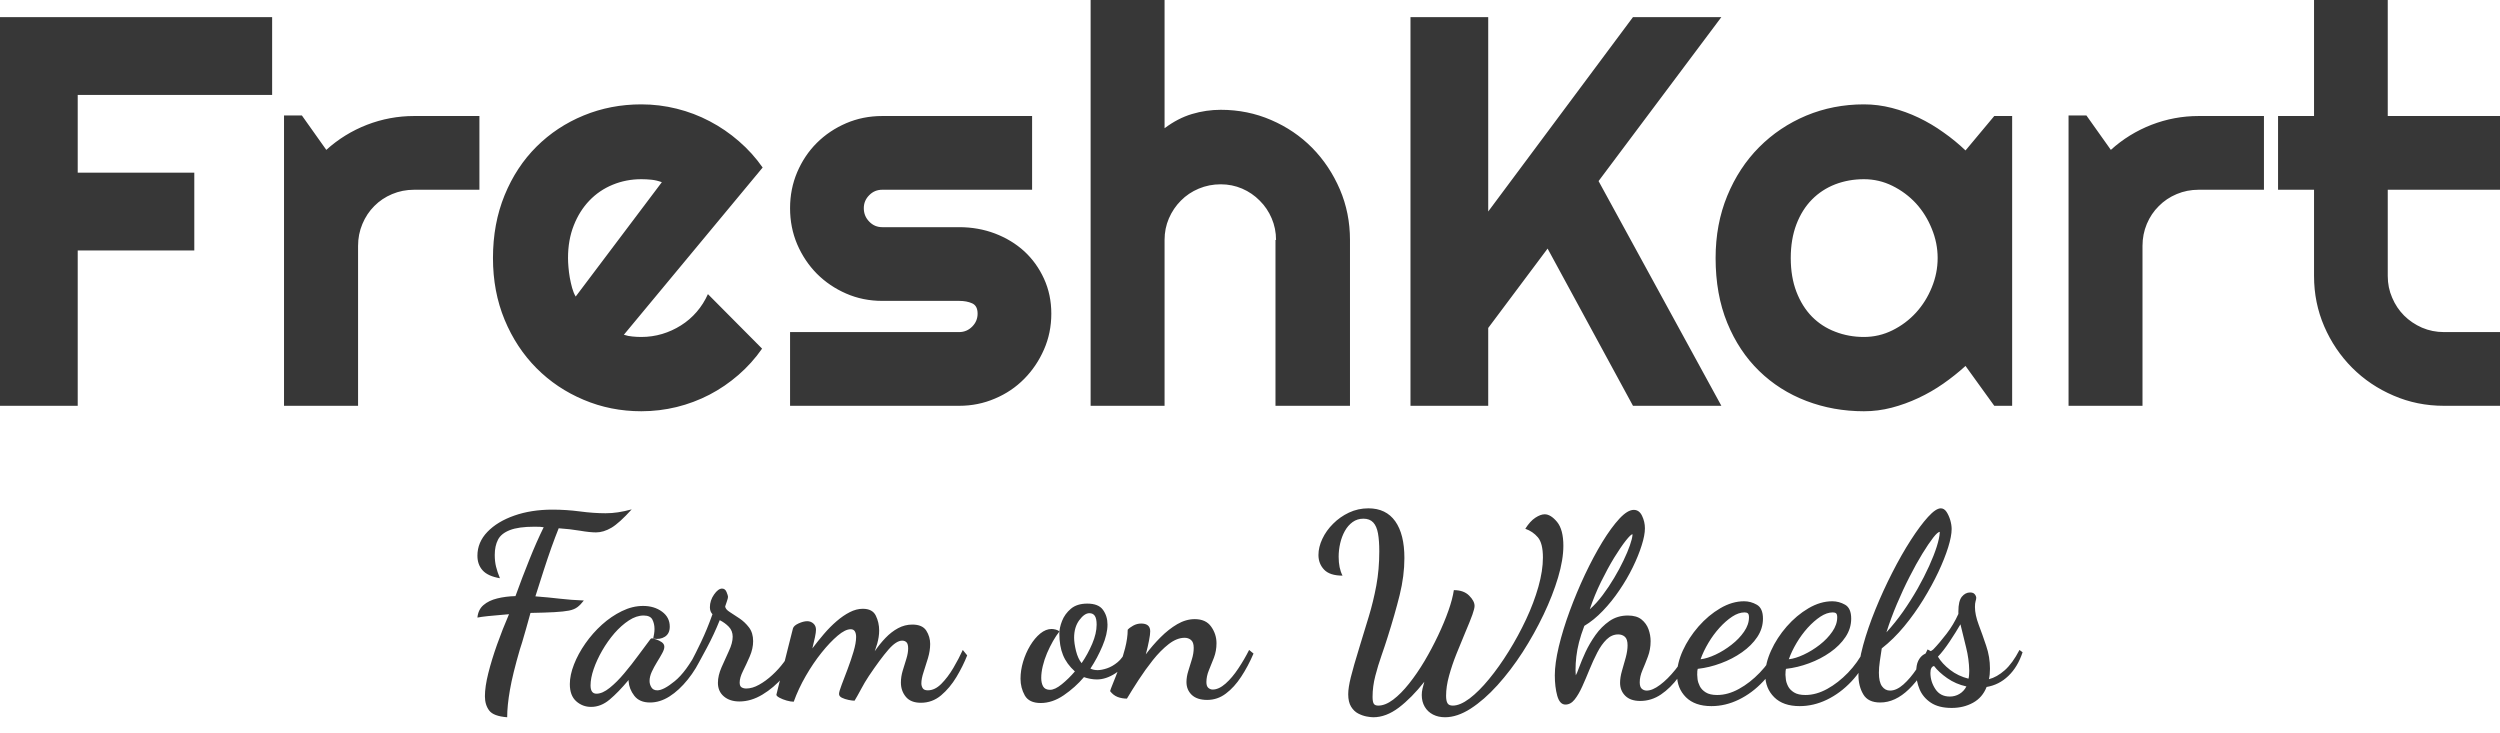 <svg width="150" height="44" viewBox="0 0 150 44" fill="none" xmlns="http://www.w3.org/2000/svg">
<path d="M4.663 15.029V24.348H0V1.026H16.328V5.696H4.663V10.359H11.658V15.029H4.663ZM21.484 14.755V24.348H17.041V6.928H18.113L19.578 8.993C20.294 8.345 21.106 7.843 22.017 7.488C22.927 7.137 23.871 6.961 24.848 6.961H28.765V11.385H24.848C24.382 11.385 23.942 11.471 23.529 11.645C23.116 11.818 22.758 12.058 22.456 12.364C22.154 12.666 21.917 13.024 21.744 13.437C21.57 13.85 21.484 14.289 21.484 14.755ZM45.759 10.052L37.432 20.085C37.605 20.143 37.778 20.178 37.951 20.191C38.129 20.209 38.304 20.218 38.478 20.218C38.908 20.218 39.326 20.158 39.73 20.038C40.13 19.918 40.505 19.747 40.856 19.525C41.211 19.303 41.526 19.032 41.802 18.712C42.077 18.393 42.301 18.038 42.475 17.647L45.725 20.918C45.317 21.504 44.844 22.03 44.306 22.496C43.769 22.963 43.19 23.358 42.568 23.682C41.942 24.006 41.284 24.253 40.596 24.422C39.908 24.59 39.202 24.675 38.478 24.675C37.252 24.675 36.099 24.446 35.02 23.988C33.941 23.535 32.997 22.903 32.189 22.09C31.381 21.277 30.743 20.309 30.277 19.186C29.811 18.062 29.578 16.827 29.578 15.482C29.578 14.105 29.811 12.848 30.277 11.711C30.743 10.574 31.381 9.604 32.189 8.8C32.997 7.996 33.941 7.372 35.02 6.928C36.099 6.484 37.252 6.262 38.478 6.262C39.202 6.262 39.91 6.349 40.603 6.522C41.3 6.695 41.959 6.946 42.581 7.274C43.203 7.599 43.785 7.996 44.327 8.467C44.873 8.938 45.35 9.466 45.759 10.052ZM34.541 17.793L39.71 10.932C39.506 10.856 39.304 10.807 39.104 10.785C38.9 10.763 38.691 10.752 38.478 10.752C37.869 10.752 37.296 10.863 36.759 11.085C36.221 11.307 35.755 11.624 35.36 12.038C34.965 12.451 34.654 12.946 34.427 13.523C34.196 14.105 34.081 14.758 34.081 15.482C34.081 15.646 34.09 15.83 34.108 16.035C34.125 16.243 34.152 16.452 34.188 16.661C34.227 16.874 34.274 17.078 34.327 17.274C34.381 17.469 34.452 17.642 34.541 17.793ZM57.55 24.348H47.404V19.925H57.55C57.852 19.925 58.112 19.816 58.329 19.599C58.547 19.381 58.656 19.121 58.656 18.819C58.656 18.504 58.547 18.297 58.329 18.2C58.112 18.102 57.852 18.053 57.55 18.053H52.933C52.161 18.053 51.439 17.907 50.768 17.613C50.098 17.32 49.511 16.923 49.01 16.421C48.512 15.915 48.119 15.326 47.831 14.656C47.546 13.985 47.404 13.263 47.404 12.491C47.404 11.722 47.546 11.003 47.831 10.332C48.119 9.657 48.512 9.071 49.01 8.574C49.511 8.076 50.098 7.683 50.768 7.394C51.439 7.106 52.161 6.961 52.933 6.961H61.926V11.385H52.933C52.627 11.385 52.367 11.493 52.154 11.711C51.936 11.929 51.828 12.189 51.828 12.491C51.828 12.806 51.936 13.075 52.154 13.297C52.367 13.519 52.627 13.63 52.933 13.63H57.55C58.309 13.63 59.024 13.756 59.695 14.009C60.37 14.267 60.956 14.622 61.454 15.075C61.951 15.533 62.346 16.081 62.639 16.721C62.932 17.36 63.079 18.06 63.079 18.819C63.079 19.587 62.932 20.305 62.639 20.971C62.346 21.641 61.951 22.228 61.454 22.73C60.956 23.236 60.37 23.631 59.695 23.915C59.024 24.204 58.309 24.348 57.55 24.348ZM69.874 14.396V24.348H65.437V0H69.874V7.694C70.407 7.294 70.955 7.01 71.519 6.841C72.083 6.673 72.658 6.588 73.245 6.588C74.319 6.588 75.328 6.793 76.269 7.201C77.21 7.605 78.032 8.163 78.734 8.873C79.431 9.584 79.984 10.414 80.393 11.365C80.797 12.311 80.999 13.321 80.999 14.396V24.348H76.529V14.396H76.562C76.562 13.938 76.475 13.508 76.302 13.103C76.129 12.695 75.889 12.34 75.583 12.038C75.281 11.731 74.93 11.491 74.53 11.318C74.126 11.145 73.698 11.058 73.245 11.058C72.778 11.058 72.339 11.145 71.926 11.318C71.513 11.491 71.155 11.731 70.853 12.038C70.551 12.34 70.311 12.695 70.134 13.103C69.96 13.508 69.874 13.938 69.874 14.396ZM89.293 19.678V24.348H84.629V1.026H89.293V12.69L97.979 1.026H103.282L95.914 10.865L103.282 24.348H97.979L92.856 14.915L89.293 19.678ZM120.729 6.961V24.348H119.656L117.931 21.957C117.509 22.339 117.063 22.694 116.592 23.023C116.121 23.351 115.624 23.638 115.1 23.882C114.58 24.126 114.047 24.319 113.501 24.462C112.955 24.604 112.4 24.675 111.835 24.675C110.61 24.675 109.457 24.468 108.378 24.055C107.299 23.642 106.355 23.043 105.547 22.256C104.739 21.47 104.101 20.509 103.635 19.372C103.169 18.235 102.936 16.938 102.936 15.482C102.936 14.127 103.169 12.884 103.635 11.751C104.101 10.619 104.739 9.646 105.547 8.833C106.355 8.021 107.299 7.388 108.378 6.935C109.457 6.486 110.61 6.262 111.835 6.262C112.4 6.262 112.957 6.333 113.508 6.475C114.063 6.617 114.6 6.813 115.12 7.061C115.639 7.31 116.134 7.603 116.605 7.941C117.08 8.274 117.522 8.636 117.931 9.027L119.656 6.961H120.729ZM116.259 15.482C116.259 14.878 116.141 14.291 115.906 13.723C115.675 13.15 115.36 12.644 114.96 12.204C114.556 11.769 114.085 11.418 113.548 11.152C113.01 10.885 112.439 10.752 111.835 10.752C111.227 10.752 110.654 10.854 110.117 11.058C109.579 11.267 109.113 11.571 108.718 11.971C108.323 12.371 108.012 12.866 107.785 13.457C107.559 14.052 107.445 14.727 107.445 15.482C107.445 16.241 107.559 16.916 107.785 17.507C108.012 18.097 108.323 18.595 108.718 18.999C109.113 19.399 109.579 19.701 110.117 19.905C110.654 20.114 111.227 20.218 111.835 20.218C112.439 20.218 113.01 20.085 113.548 19.818C114.085 19.552 114.556 19.199 114.96 18.759C115.36 18.32 115.675 17.815 115.906 17.247C116.141 16.678 116.259 16.09 116.259 15.482ZM128.55 14.755V24.348H124.113V6.928H125.185L126.651 8.993C127.366 8.345 128.179 7.843 129.089 7.488C130 7.137 130.943 6.961 131.92 6.961H135.837V11.385H131.92C131.454 11.385 131.014 11.471 130.601 11.645C130.188 11.818 129.831 12.058 129.529 12.364C129.222 12.666 128.983 13.024 128.809 13.437C128.636 13.85 128.55 14.289 128.55 14.755ZM150 24.348H146.636C145.561 24.348 144.553 24.144 143.611 23.735C142.666 23.331 141.837 22.774 141.127 22.063C140.421 21.353 139.863 20.527 139.455 19.585C139.046 18.639 138.842 17.631 138.842 16.561V11.385H136.683V6.961H138.842V0H143.265V6.961H150V11.385H143.265V16.561C143.265 17.027 143.354 17.462 143.532 17.866C143.705 18.275 143.942 18.63 144.244 18.932C144.546 19.234 144.904 19.476 145.317 19.659C145.73 19.836 146.17 19.925 146.636 19.925H150V24.348Z" fill="#222222" fill-opacity="0.9"/>
<path d="M30.431 43.035C29.882 42.994 29.523 42.859 29.353 42.632C29.181 42.404 29.095 42.119 29.095 41.777C29.095 41.394 29.162 40.933 29.297 40.395C29.432 39.856 29.608 39.282 29.825 38.67C30.043 38.059 30.281 37.454 30.54 36.853C30.426 36.863 30.248 36.879 30.005 36.9C29.761 36.92 29.512 36.943 29.26 36.968C29.005 36.995 28.8 37.024 28.645 37.055C28.676 36.734 28.798 36.483 29.011 36.303C29.223 36.121 29.497 35.988 29.834 35.906C30.17 35.823 30.535 35.776 30.928 35.766C31.197 35.02 31.475 34.292 31.761 33.582C32.044 32.873 32.331 32.224 32.621 31.634C32.559 31.623 32.487 31.615 32.404 31.609C32.321 31.605 32.207 31.603 32.062 31.603C31.43 31.603 30.942 31.67 30.596 31.805C30.248 31.939 30.009 32.131 29.881 32.379C29.751 32.628 29.685 32.933 29.685 33.296C29.685 33.555 29.711 33.79 29.763 34.001C29.815 34.214 29.892 34.445 29.996 34.694C29.509 34.611 29.162 34.453 28.955 34.218C28.748 33.987 28.645 33.694 28.645 33.342C28.645 32.804 28.845 32.328 29.244 31.913C29.642 31.499 30.18 31.173 30.86 30.935C31.537 30.697 32.3 30.578 33.149 30.578C33.698 30.578 34.247 30.614 34.796 30.686C35.345 30.759 35.857 30.795 36.334 30.795C36.593 30.795 36.841 30.776 37.079 30.739C37.318 30.704 37.592 30.645 37.903 30.562C37.406 31.111 37 31.478 36.685 31.665C36.368 31.851 36.059 31.944 35.759 31.944C35.511 31.944 35.189 31.91 34.796 31.842C34.402 31.776 33.978 31.727 33.522 31.696C33.388 32.027 33.243 32.41 33.087 32.845C32.932 33.28 32.775 33.746 32.615 34.243C32.453 34.74 32.29 35.253 32.124 35.781C32.663 35.823 33.149 35.869 33.584 35.921C34.019 35.973 34.501 36.009 35.029 36.03C34.905 36.195 34.778 36.327 34.65 36.424C34.519 36.524 34.349 36.594 34.137 36.636C33.924 36.677 33.634 36.708 33.267 36.729C32.899 36.749 32.419 36.765 31.829 36.775C31.746 37.086 31.658 37.402 31.565 37.723C31.472 38.044 31.392 38.318 31.326 38.546C31.257 38.774 31.213 38.914 31.192 38.966C30.902 39.96 30.703 40.77 30.596 41.395C30.486 42.023 30.431 42.569 30.431 43.035ZM35.464 42.414C35.122 42.414 34.824 42.3 34.569 42.072C34.316 41.844 34.19 41.503 34.19 41.047C34.19 40.685 34.273 40.291 34.439 39.867C34.604 39.442 34.832 39.023 35.122 38.608C35.412 38.194 35.743 37.818 36.116 37.481C36.489 37.145 36.888 36.874 37.312 36.667C37.737 36.459 38.161 36.356 38.586 36.356C39.031 36.356 39.409 36.47 39.72 36.698C40.031 36.925 40.186 37.226 40.186 37.599C40.186 37.878 40.088 38.08 39.891 38.205C39.694 38.329 39.461 38.365 39.192 38.313C39.213 38.22 39.23 38.127 39.245 38.034C39.261 37.94 39.27 37.842 39.27 37.739C39.27 37.531 39.228 37.345 39.145 37.179C39.062 37.014 38.886 36.931 38.617 36.931C38.327 36.931 38.032 37.029 37.732 37.226C37.431 37.423 37.144 37.678 36.868 37.993C36.595 38.31 36.349 38.657 36.132 39.034C35.914 39.413 35.743 39.784 35.619 40.146C35.495 40.509 35.433 40.835 35.433 41.125C35.433 41.456 35.552 41.622 35.79 41.622C36.028 41.622 36.292 41.505 36.582 41.271C36.872 41.039 37.164 40.747 37.458 40.395C37.755 40.043 38.037 39.682 38.306 39.314C38.576 38.947 38.809 38.634 39.005 38.375C39.037 38.324 39.078 38.298 39.13 38.298C39.171 38.308 39.251 38.331 39.369 38.366C39.489 38.403 39.601 38.458 39.705 38.531C39.808 38.603 39.86 38.696 39.86 38.81C39.86 38.914 39.815 39.045 39.726 39.205C39.639 39.366 39.536 39.542 39.416 39.733C39.298 39.926 39.194 40.118 39.105 40.311C39.018 40.501 38.974 40.685 38.974 40.861C38.974 40.995 39.011 41.122 39.083 41.24C39.156 41.36 39.275 41.42 39.441 41.42C39.689 41.42 40.038 41.236 40.487 40.867C40.939 40.5 41.398 39.877 41.864 38.997L42.159 39.292C41.91 39.851 41.612 40.345 41.264 40.774C40.918 41.205 40.554 41.542 40.17 41.786C39.787 42.029 39.399 42.15 39.005 42.15C38.581 42.15 38.265 42.015 38.058 41.746C37.851 41.477 37.737 41.187 37.716 40.876C37.716 40.855 37.716 40.84 37.716 40.83C37.716 40.819 37.716 40.809 37.716 40.799C37.302 41.296 36.921 41.689 36.573 41.979C36.227 42.269 35.857 42.414 35.464 42.414ZM44.365 42.088C43.981 42.088 43.671 41.987 43.433 41.786C43.194 41.584 43.075 41.311 43.075 40.969C43.075 40.679 43.148 40.369 43.293 40.037C43.438 39.706 43.585 39.38 43.734 39.059C43.885 38.738 43.961 38.453 43.961 38.205C43.961 37.966 43.883 37.766 43.728 37.605C43.572 37.445 43.391 37.314 43.184 37.21C42.956 37.78 42.699 38.331 42.414 38.863C42.13 39.397 41.9 39.815 41.724 40.115L41.491 39.665C41.636 39.395 41.828 39.012 42.066 38.515C42.304 38.018 42.532 37.464 42.749 36.853C42.646 36.749 42.594 36.61 42.594 36.434C42.594 36.164 42.677 35.911 42.842 35.672C43.008 35.434 43.169 35.315 43.324 35.315C43.448 35.315 43.538 35.385 43.594 35.523C43.652 35.664 43.681 35.761 43.681 35.812C43.681 35.864 43.657 35.957 43.61 36.092C43.564 36.227 43.531 36.325 43.51 36.387C43.521 36.501 43.611 36.612 43.781 36.719C43.953 36.829 44.147 36.957 44.365 37.102C44.582 37.247 44.774 37.428 44.939 37.645C45.105 37.863 45.188 38.137 45.188 38.468C45.188 38.769 45.121 39.074 44.986 39.385C44.851 39.696 44.717 39.986 44.582 40.255C44.447 40.524 44.38 40.757 44.38 40.954C44.38 41.099 44.419 41.194 44.495 41.24C44.574 41.287 44.665 41.311 44.769 41.311C45.017 41.311 45.276 41.236 45.545 41.084C45.814 40.935 46.078 40.742 46.337 40.503C46.596 40.265 46.824 40.014 47.021 39.748C47.218 39.486 47.368 39.245 47.471 39.028L47.844 39.307C47.647 39.753 47.363 40.19 46.99 40.618C46.617 41.049 46.203 41.401 45.747 41.675C45.291 41.95 44.831 42.088 44.365 42.088ZM55.251 42.166C54.847 42.166 54.546 42.046 54.35 41.808C54.153 41.57 54.054 41.285 54.054 40.954C54.054 40.716 54.091 40.477 54.163 40.239C54.236 40.001 54.308 39.765 54.381 39.531C54.453 39.299 54.489 39.09 54.489 38.904C54.489 38.727 54.456 38.605 54.39 38.537C54.322 38.471 54.236 38.438 54.132 38.438C53.894 38.438 53.617 38.619 53.303 38.981C52.986 39.344 52.594 39.872 52.128 40.566C51.963 40.814 51.807 41.076 51.662 41.352C51.517 41.625 51.388 41.855 51.274 42.041C51.181 42.041 51.06 42.026 50.91 41.995C50.759 41.964 50.627 41.92 50.513 41.864C50.399 41.806 50.342 41.731 50.342 41.637C50.342 41.544 50.394 41.363 50.497 41.094C50.601 40.825 50.72 40.511 50.855 40.152C50.989 39.796 51.108 39.444 51.212 39.096C51.315 38.75 51.367 38.458 51.367 38.22C51.367 38.075 51.341 37.961 51.289 37.878C51.238 37.795 51.155 37.754 51.041 37.754C50.824 37.754 50.562 37.883 50.258 38.142C49.952 38.401 49.63 38.74 49.295 39.158C48.957 39.579 48.642 40.045 48.347 40.556C48.051 41.07 47.81 41.586 47.624 42.103C47.51 42.103 47.37 42.081 47.204 42.035C47.038 41.987 46.894 41.931 46.769 41.864C46.645 41.796 46.583 41.736 46.583 41.684C46.583 41.674 46.619 41.526 46.692 41.24C46.764 40.956 46.852 40.602 46.956 40.177C47.059 39.753 47.168 39.318 47.282 38.872C47.396 38.427 47.494 38.039 47.577 37.707C47.608 37.593 47.722 37.492 47.919 37.403C48.115 37.316 48.286 37.272 48.431 37.272C48.576 37.272 48.701 37.319 48.804 37.412C48.908 37.505 48.959 37.63 48.959 37.785C48.959 37.889 48.939 38.039 48.897 38.236C48.856 38.432 48.804 38.655 48.742 38.904C48.959 38.614 49.19 38.326 49.435 38.04C49.677 37.756 49.931 37.5 50.196 37.272C50.459 37.045 50.723 36.863 50.988 36.729C51.251 36.594 51.512 36.527 51.771 36.527C52.154 36.527 52.413 36.663 52.548 36.937C52.682 37.212 52.75 37.511 52.75 37.832C52.75 37.966 52.739 38.098 52.719 38.226C52.698 38.357 52.67 38.486 52.635 38.614C52.597 38.745 52.548 38.898 52.486 39.074C52.682 38.784 52.898 38.517 53.132 38.273C53.364 38.031 53.614 37.837 53.884 37.692C54.153 37.547 54.438 37.474 54.738 37.474C55.142 37.474 55.421 37.596 55.577 37.838C55.732 38.082 55.81 38.349 55.81 38.639C55.81 38.909 55.766 39.19 55.679 39.484C55.59 39.781 55.502 40.06 55.415 40.323C55.326 40.588 55.282 40.814 55.282 41.001C55.282 41.104 55.307 41.199 55.359 41.286C55.411 41.375 55.515 41.42 55.67 41.42C55.95 41.42 56.219 41.291 56.478 41.032C56.737 40.773 56.978 40.454 57.202 40.075C57.423 39.698 57.612 39.338 57.767 38.997L58.031 39.323C57.865 39.748 57.651 40.179 57.388 40.618C57.123 41.059 56.814 41.428 56.462 41.724C56.11 42.019 55.706 42.166 55.251 42.166ZM62.443 42.181C61.977 42.181 61.658 42.029 61.486 41.724C61.316 41.418 61.231 41.083 61.231 40.721C61.231 40.389 61.283 40.05 61.386 39.702C61.49 39.356 61.632 39.033 61.812 38.733C61.994 38.432 62.196 38.191 62.418 38.009C62.642 37.828 62.867 37.739 63.095 37.739C63.167 37.739 63.252 37.751 63.35 37.776C63.449 37.803 63.52 37.842 63.561 37.894C63.437 38.049 63.309 38.241 63.179 38.468C63.05 38.696 62.931 38.937 62.822 39.189C62.714 39.444 62.629 39.701 62.567 39.96C62.505 40.219 62.474 40.457 62.474 40.674C62.474 40.881 62.512 41.052 62.589 41.187C62.667 41.322 62.805 41.389 63.002 41.389C63.199 41.389 63.434 41.278 63.707 41.056C63.983 40.833 64.245 40.576 64.493 40.286C64.162 39.986 63.923 39.656 63.779 39.298C63.633 38.942 63.561 38.51 63.561 38.002C63.561 37.785 63.615 37.536 63.723 37.257C63.832 36.977 64.008 36.734 64.251 36.527C64.495 36.32 64.824 36.216 65.239 36.216C65.684 36.216 65.997 36.34 66.177 36.589C66.359 36.837 66.45 37.133 66.45 37.474C66.45 37.858 66.349 38.287 66.146 38.764C65.945 39.24 65.705 39.691 65.425 40.115C65.549 40.177 65.694 40.208 65.86 40.208C66.015 40.208 66.202 40.172 66.419 40.1C66.637 40.027 66.849 39.905 67.056 39.733C67.263 39.563 67.429 39.333 67.553 39.043L67.833 39.245C67.605 39.773 67.302 40.159 66.922 40.401C66.546 40.645 66.176 40.767 65.813 40.767C65.679 40.767 65.544 40.754 65.409 40.727C65.275 40.702 65.151 40.669 65.037 40.628C64.685 41.042 64.281 41.404 63.825 41.715C63.37 42.026 62.909 42.181 62.443 42.181ZM64.897 39.789C65.145 39.426 65.358 39.038 65.534 38.624C65.71 38.21 65.798 37.827 65.798 37.474C65.798 37.236 65.762 37.062 65.689 36.952C65.617 36.845 65.508 36.791 65.363 36.791C65.166 36.791 64.964 36.931 64.757 37.21C64.55 37.49 64.447 37.842 64.447 38.267C64.447 38.484 64.485 38.748 64.561 39.059C64.64 39.37 64.752 39.613 64.897 39.789ZM72.431 41.995C72.027 41.995 71.718 41.894 71.505 41.693C71.294 41.49 71.188 41.233 71.188 40.923C71.188 40.716 71.224 40.495 71.297 40.261C71.369 40.029 71.442 39.794 71.514 39.556C71.587 39.318 71.623 39.09 71.623 38.872C71.623 38.645 71.568 38.486 71.458 38.397C71.351 38.31 71.224 38.267 71.079 38.267C70.769 38.267 70.45 38.393 70.122 38.646C69.797 38.9 69.481 39.219 69.175 39.602C68.87 39.986 68.584 40.384 68.314 40.799C68.045 41.213 67.812 41.586 67.615 41.917C67.419 41.917 67.232 41.884 67.056 41.818C66.88 41.749 66.73 41.632 66.606 41.467C66.616 41.415 66.675 41.256 66.783 40.991C66.892 40.728 67.015 40.412 67.149 40.044C67.284 39.677 67.403 39.292 67.507 38.888C67.61 38.484 67.662 38.116 67.662 37.785C67.734 37.702 67.845 37.619 67.994 37.536C68.145 37.454 68.304 37.412 68.47 37.412C68.832 37.412 69.013 37.568 69.013 37.878C69.013 38.002 68.99 38.186 68.942 38.428C68.896 38.672 68.832 38.95 68.749 39.261C69.019 38.898 69.314 38.557 69.635 38.236C69.956 37.914 70.289 37.653 70.635 37.45C70.983 37.249 71.333 37.148 71.685 37.148C72.13 37.148 72.459 37.298 72.67 37.599C72.883 37.899 72.99 38.23 72.99 38.593C72.99 38.904 72.938 39.193 72.835 39.463C72.731 39.732 72.63 39.986 72.53 40.224C72.433 40.462 72.384 40.695 72.384 40.923C72.384 41.089 72.422 41.205 72.499 41.271C72.578 41.339 72.664 41.373 72.757 41.373C73.005 41.373 73.264 41.254 73.534 41.016C73.803 40.778 74.059 40.474 74.301 40.106C74.545 39.739 74.761 39.37 74.947 38.997L75.211 39.214C74.994 39.722 74.747 40.184 74.472 40.603C74.198 41.023 73.893 41.36 73.555 41.612C73.22 41.867 72.845 41.995 72.431 41.995ZM82.4 43.035C82.297 43.035 82.162 43.02 81.996 42.989C81.831 42.958 81.663 42.899 81.493 42.812C81.321 42.723 81.178 42.585 81.064 42.398C80.95 42.212 80.893 41.964 80.893 41.653C80.893 41.394 80.945 41.054 81.049 40.634C81.152 40.215 81.328 39.602 81.577 38.795C81.763 38.184 81.948 37.58 82.13 36.983C82.31 36.389 82.46 35.771 82.58 35.129C82.698 34.487 82.757 33.803 82.757 33.078C82.757 32.654 82.732 32.297 82.68 32.007C82.628 31.717 82.533 31.497 82.394 31.348C82.253 31.197 82.058 31.121 81.81 31.121C81.561 31.121 81.344 31.188 81.157 31.323C80.971 31.458 80.816 31.636 80.692 31.857C80.567 32.081 80.474 32.328 80.412 32.597C80.35 32.866 80.319 33.135 80.319 33.405C80.319 33.86 80.396 34.238 80.552 34.538C80.044 34.538 79.677 34.419 79.449 34.181C79.221 33.943 79.107 33.648 79.107 33.296C79.107 32.985 79.185 32.664 79.34 32.333C79.495 32.001 79.711 31.699 79.986 31.426C80.26 31.15 80.578 30.926 80.94 30.755C81.302 30.585 81.691 30.5 82.105 30.5C82.809 30.5 83.346 30.759 83.714 31.276C84.081 31.794 84.264 32.529 84.264 33.482C84.264 34.197 84.169 34.939 83.978 35.71C83.786 36.482 83.544 37.324 83.255 38.236C83.151 38.567 83.03 38.931 82.891 39.329C82.75 39.729 82.626 40.138 82.518 40.556C82.409 40.977 82.354 41.394 82.354 41.808C82.354 42.005 82.377 42.143 82.425 42.221C82.471 42.298 82.561 42.336 82.695 42.336C82.975 42.336 83.273 42.217 83.59 41.979C83.905 41.741 84.223 41.42 84.544 41.016C84.865 40.612 85.174 40.162 85.47 39.665C85.764 39.167 86.035 38.657 86.284 38.133C86.532 37.611 86.739 37.114 86.905 36.642C87.071 36.172 87.179 35.761 87.231 35.408C87.625 35.408 87.93 35.517 88.148 35.735C88.365 35.952 88.474 36.159 88.474 36.356C88.474 36.459 88.43 36.636 88.343 36.884C88.254 37.133 88.106 37.5 87.899 37.987C87.733 38.38 87.562 38.797 87.386 39.236C87.21 39.677 87.063 40.112 86.945 40.541C86.825 40.971 86.765 41.373 86.765 41.746C86.765 41.953 86.794 42.103 86.852 42.197C86.908 42.29 87.014 42.336 87.169 42.336C87.459 42.336 87.793 42.194 88.172 41.911C88.549 41.625 88.94 41.236 89.344 40.743C89.748 40.252 90.141 39.698 90.524 39.081C90.907 38.465 91.254 37.827 91.565 37.164C91.876 36.501 92.122 35.849 92.304 35.206C92.485 34.564 92.575 33.979 92.575 33.451C92.575 32.882 92.474 32.478 92.273 32.24C92.07 32.001 91.819 31.831 91.518 31.727C91.705 31.427 91.905 31.206 92.118 31.065C92.329 30.926 92.518 30.857 92.683 30.857C92.922 30.857 93.168 31.009 93.423 31.314C93.675 31.62 93.802 32.1 93.802 32.752C93.802 33.301 93.696 33.933 93.485 34.647C93.272 35.362 92.982 36.104 92.615 36.875C92.246 37.647 91.827 38.399 91.357 39.13C90.885 39.859 90.382 40.519 89.85 41.109C89.316 41.7 88.779 42.169 88.241 42.517C87.702 42.862 87.19 43.035 86.703 43.035C86.434 43.035 86.194 42.982 85.982 42.874C85.769 42.764 85.603 42.609 85.485 42.408C85.365 42.205 85.305 41.969 85.305 41.7C85.305 41.575 85.32 41.446 85.352 41.311C85.383 41.177 85.419 41.042 85.46 40.907C84.953 41.549 84.443 42.065 83.932 42.455C83.418 42.842 82.908 43.035 82.4 43.035ZM93.926 42.274C93.698 42.274 93.535 42.098 93.435 41.746C93.338 41.394 93.289 40.985 93.289 40.519C93.289 40.043 93.369 39.468 93.528 38.795C93.69 38.122 93.907 37.412 94.181 36.667C94.456 35.921 94.762 35.191 95.097 34.476C95.435 33.762 95.782 33.111 96.138 32.525C96.496 31.941 96.838 31.473 97.163 31.121C97.491 30.769 97.778 30.593 98.027 30.593C98.245 30.593 98.41 30.712 98.524 30.95C98.638 31.188 98.695 31.437 98.695 31.696C98.695 31.976 98.63 32.319 98.499 32.727C98.371 33.137 98.193 33.575 97.965 34.041C97.737 34.508 97.47 34.965 97.163 35.415C96.859 35.866 96.528 36.278 96.169 36.651C95.813 37.024 95.443 37.324 95.06 37.552C94.925 37.904 94.819 38.232 94.74 38.537C94.663 38.843 94.61 39.131 94.579 39.401C94.547 39.67 94.532 39.934 94.532 40.193C94.532 40.245 94.534 40.298 94.538 40.354C94.544 40.412 94.547 40.467 94.547 40.519C94.589 40.457 94.656 40.296 94.749 40.037C94.843 39.779 94.969 39.476 95.128 39.13C95.29 38.782 95.49 38.44 95.728 38.102C95.966 37.766 96.246 37.487 96.567 37.263C96.888 37.041 97.255 36.931 97.67 36.931C98.022 36.931 98.296 37.01 98.493 37.17C98.69 37.331 98.83 37.528 98.912 37.76C98.995 37.994 99.037 38.23 99.037 38.468C99.037 38.8 98.982 39.111 98.872 39.401C98.764 39.691 98.656 39.962 98.546 40.215C98.438 40.469 98.384 40.711 98.384 40.938C98.384 41.125 98.426 41.254 98.509 41.327C98.591 41.399 98.69 41.435 98.804 41.435C99.031 41.435 99.298 41.322 99.602 41.094C99.909 40.866 100.214 40.562 100.519 40.183C100.825 39.806 101.087 39.39 101.305 38.934L101.553 39.199C101.315 39.716 101.035 40.193 100.714 40.628C100.393 41.063 100.041 41.41 99.658 41.669C99.275 41.927 98.861 42.057 98.415 42.057C98.022 42.057 97.722 41.953 97.514 41.746C97.307 41.539 97.204 41.28 97.204 40.969C97.204 40.752 97.242 40.511 97.319 40.246C97.397 39.983 97.473 39.716 97.546 39.447C97.618 39.178 97.654 38.934 97.654 38.717C97.654 38.468 97.599 38.298 97.49 38.205C97.382 38.111 97.25 38.065 97.095 38.065C96.836 38.065 96.603 38.165 96.396 38.366C96.189 38.569 96.002 38.831 95.837 39.152C95.671 39.473 95.516 39.812 95.371 40.168C95.226 40.526 95.081 40.866 94.936 41.187C94.791 41.508 94.638 41.77 94.476 41.973C94.317 42.174 94.133 42.274 93.926 42.274ZM95.386 36.558C95.656 36.32 95.914 36.035 96.163 35.703C96.412 35.372 96.641 35.027 96.853 34.669C97.066 34.313 97.252 33.966 97.412 33.628C97.573 33.293 97.701 32.99 97.794 32.721C97.887 32.452 97.939 32.245 97.949 32.1C97.949 32.089 97.949 32.081 97.949 32.075C97.949 32.071 97.949 32.063 97.949 32.053C97.887 32.053 97.755 32.179 97.552 32.432C97.351 32.687 97.118 33.029 96.853 33.457C96.59 33.888 96.326 34.373 96.061 34.911C95.797 35.45 95.573 35.999 95.386 36.558ZM102.687 42.367C102.024 42.367 101.514 42.189 101.155 41.833C100.799 41.475 100.621 41.026 100.621 40.488C100.621 40.032 100.737 39.548 100.969 39.034C101.203 38.522 101.517 38.041 101.91 37.589C102.304 37.14 102.739 36.775 103.215 36.496C103.692 36.216 104.168 36.076 104.644 36.076C104.914 36.076 105.169 36.146 105.412 36.285C105.656 36.425 105.778 36.703 105.778 37.117C105.778 37.511 105.664 37.878 105.437 38.22C105.209 38.562 104.903 38.867 104.52 39.136C104.137 39.406 103.714 39.625 103.253 39.795C102.793 39.967 102.33 40.079 101.864 40.131C101.853 40.172 101.845 40.215 101.839 40.261C101.835 40.309 101.833 40.384 101.833 40.488C101.833 40.54 101.84 40.63 101.854 40.758C101.871 40.889 101.916 41.026 101.988 41.171C102.061 41.316 102.18 41.441 102.345 41.544C102.511 41.648 102.739 41.7 103.029 41.7C103.464 41.7 103.901 41.577 104.34 41.333C104.781 41.091 105.195 40.767 105.583 40.364C105.972 39.96 106.296 39.509 106.555 39.012L106.866 39.261C106.586 39.882 106.226 40.426 105.784 40.892C105.345 41.358 104.859 41.72 104.324 41.979C103.792 42.238 103.246 42.367 102.687 42.367ZM102.035 39.556C102.304 39.525 102.604 39.432 102.936 39.276C103.267 39.121 103.585 38.924 103.889 38.686C104.196 38.448 104.448 38.186 104.644 37.9C104.841 37.616 104.939 37.329 104.939 37.039C104.939 36.925 104.919 36.848 104.877 36.806C104.836 36.765 104.769 36.744 104.675 36.744C104.437 36.744 104.189 36.829 103.93 36.999C103.671 37.171 103.417 37.394 103.169 37.667C102.92 37.943 102.697 38.246 102.501 38.577C102.304 38.909 102.149 39.235 102.035 39.556ZM107.981 42.367C107.318 42.367 106.809 42.189 106.452 41.833C106.094 41.475 105.915 41.026 105.915 40.488C105.915 40.032 106.032 39.548 106.266 39.034C106.498 38.522 106.811 38.041 107.204 37.589C107.598 37.14 108.033 36.775 108.509 36.496C108.985 36.216 109.462 36.076 109.938 36.076C110.207 36.076 110.464 36.146 110.709 36.285C110.951 36.425 111.072 36.703 111.072 37.117C111.072 37.511 110.958 37.878 110.73 38.22C110.503 38.562 110.197 38.867 109.814 39.136C109.431 39.406 109.009 39.625 108.549 39.795C108.088 39.967 107.624 40.079 107.158 40.131C107.147 40.172 107.14 40.215 107.136 40.261C107.13 40.309 107.127 40.384 107.127 40.488C107.127 40.54 107.135 40.63 107.151 40.758C107.166 40.889 107.209 41.026 107.282 41.171C107.354 41.316 107.474 41.441 107.639 41.544C107.805 41.648 108.033 41.7 108.323 41.7C108.758 41.7 109.196 41.577 109.637 41.333C110.076 41.091 110.49 40.767 110.88 40.364C111.267 39.96 111.59 39.509 111.849 39.012L112.159 39.261C111.88 39.882 111.521 40.426 111.081 40.892C110.64 41.358 110.154 41.72 109.621 41.979C109.087 42.238 108.54 42.367 107.981 42.367ZM107.329 39.556C107.598 39.525 107.898 39.432 108.229 39.276C108.561 39.121 108.88 38.924 109.186 38.686C109.491 38.448 109.741 38.186 109.938 37.9C110.135 37.616 110.233 37.329 110.233 37.039C110.233 36.925 110.213 36.848 110.171 36.806C110.13 36.765 110.062 36.744 109.969 36.744C109.731 36.744 109.483 36.829 109.224 36.999C108.965 37.171 108.711 37.394 108.462 37.667C108.214 37.943 107.991 38.246 107.795 38.577C107.598 38.909 107.442 39.235 107.329 39.556ZM112.812 42.15C112.325 42.15 111.987 41.986 111.796 41.659C111.603 41.334 111.507 40.949 111.507 40.503C111.507 39.996 111.6 39.401 111.787 38.717C111.973 38.034 112.22 37.316 112.526 36.564C112.831 35.814 113.167 35.079 113.536 34.358C113.902 33.64 114.272 32.99 114.645 32.41C115.018 31.831 115.363 31.367 115.679 31.019C115.994 30.673 116.25 30.5 116.447 30.5C116.581 30.5 116.695 30.569 116.789 30.708C116.882 30.849 116.957 31.015 117.015 31.205C117.071 31.398 117.099 31.577 117.099 31.742C117.099 32.022 117.03 32.387 116.891 32.836C116.75 33.288 116.553 33.783 116.301 34.321C116.046 34.86 115.746 35.41 115.4 35.974C115.052 36.539 114.669 37.076 114.25 37.583C113.83 38.09 113.381 38.531 112.905 38.904C112.864 39.162 112.825 39.418 112.79 39.671C112.753 39.926 112.734 40.157 112.734 40.364C112.734 40.736 112.796 41.008 112.921 41.178C113.045 41.349 113.205 41.435 113.402 41.435C113.661 41.435 113.928 41.313 114.204 41.069C114.477 40.827 114.741 40.516 114.996 40.137C115.249 39.76 115.468 39.37 115.655 38.966L116.027 39.167C115.582 40.089 115.085 40.817 114.536 41.352C113.987 41.884 113.413 42.15 112.812 42.15ZM113.185 37.94C113.537 37.557 113.871 37.141 114.188 36.691C114.503 36.24 114.793 35.781 115.058 35.315C115.321 34.849 115.551 34.399 115.748 33.964C115.945 33.529 116.098 33.137 116.208 32.789C116.315 32.444 116.374 32.167 116.385 31.96C116.385 31.95 116.385 31.941 116.385 31.935C116.385 31.931 116.385 31.924 116.385 31.913C116.302 31.913 116.17 32.029 115.99 32.261C115.808 32.495 115.592 32.814 115.344 33.218C115.095 33.622 114.84 34.083 114.577 34.601C114.311 35.118 114.058 35.664 113.815 36.238C113.571 36.814 113.361 37.381 113.185 37.94ZM117.099 42.476C116.581 42.476 116.164 42.371 115.847 42.159C115.532 41.946 115.308 41.677 115.173 41.352C115.038 41.024 114.971 40.69 114.971 40.348C114.971 40.048 115.012 39.815 115.095 39.649C115.178 39.483 115.282 39.361 115.406 39.282C115.53 39.206 115.646 39.147 115.754 39.105C115.864 39.064 115.945 39.017 115.996 38.966C116.255 38.696 116.521 38.383 116.795 38.024C117.07 37.668 117.306 37.272 117.503 36.837V36.682C117.503 36.268 117.572 35.975 117.711 35.803C117.852 35.633 118.016 35.548 118.202 35.548C118.326 35.548 118.416 35.579 118.472 35.641C118.53 35.704 118.565 35.776 118.575 35.859C118.575 35.921 118.561 35.993 118.534 36.076C118.51 36.159 118.497 36.273 118.497 36.418C118.497 36.729 118.572 37.083 118.721 37.481C118.872 37.88 119.022 38.303 119.171 38.748C119.323 39.193 119.398 39.649 119.398 40.115C119.398 40.239 119.393 40.353 119.383 40.457C119.372 40.56 119.357 40.659 119.336 40.752C119.657 40.669 119.973 40.49 120.284 40.215C120.594 39.941 120.889 39.535 121.169 38.997L121.355 39.136C121.159 39.727 120.874 40.2 120.501 40.556C120.128 40.915 119.693 41.135 119.196 41.218C119.031 41.643 118.758 41.958 118.379 42.166C118.002 42.373 117.576 42.476 117.099 42.476ZM116.99 41.793C117.198 41.793 117.389 41.741 117.565 41.637C117.741 41.534 117.881 41.384 117.985 41.187C117.56 41.094 117.177 40.928 116.835 40.69C116.493 40.452 116.229 40.208 116.043 39.96C115.898 39.991 115.825 40.131 115.825 40.379C115.825 40.721 115.924 41.042 116.121 41.342C116.317 41.643 116.607 41.793 116.99 41.793ZM118.109 40.721C118.13 40.648 118.142 40.562 118.146 40.463C118.152 40.366 118.155 40.291 118.155 40.239C118.145 39.773 118.083 39.312 117.969 38.857C117.855 38.401 117.741 37.935 117.627 37.459C117.441 37.78 117.223 38.127 116.975 38.5C116.726 38.872 116.493 39.173 116.276 39.401C116.442 39.68 116.685 39.944 117.006 40.193C117.327 40.441 117.695 40.617 118.109 40.721Z" fill="#222222" fill-opacity="0.9"/>
</svg>
